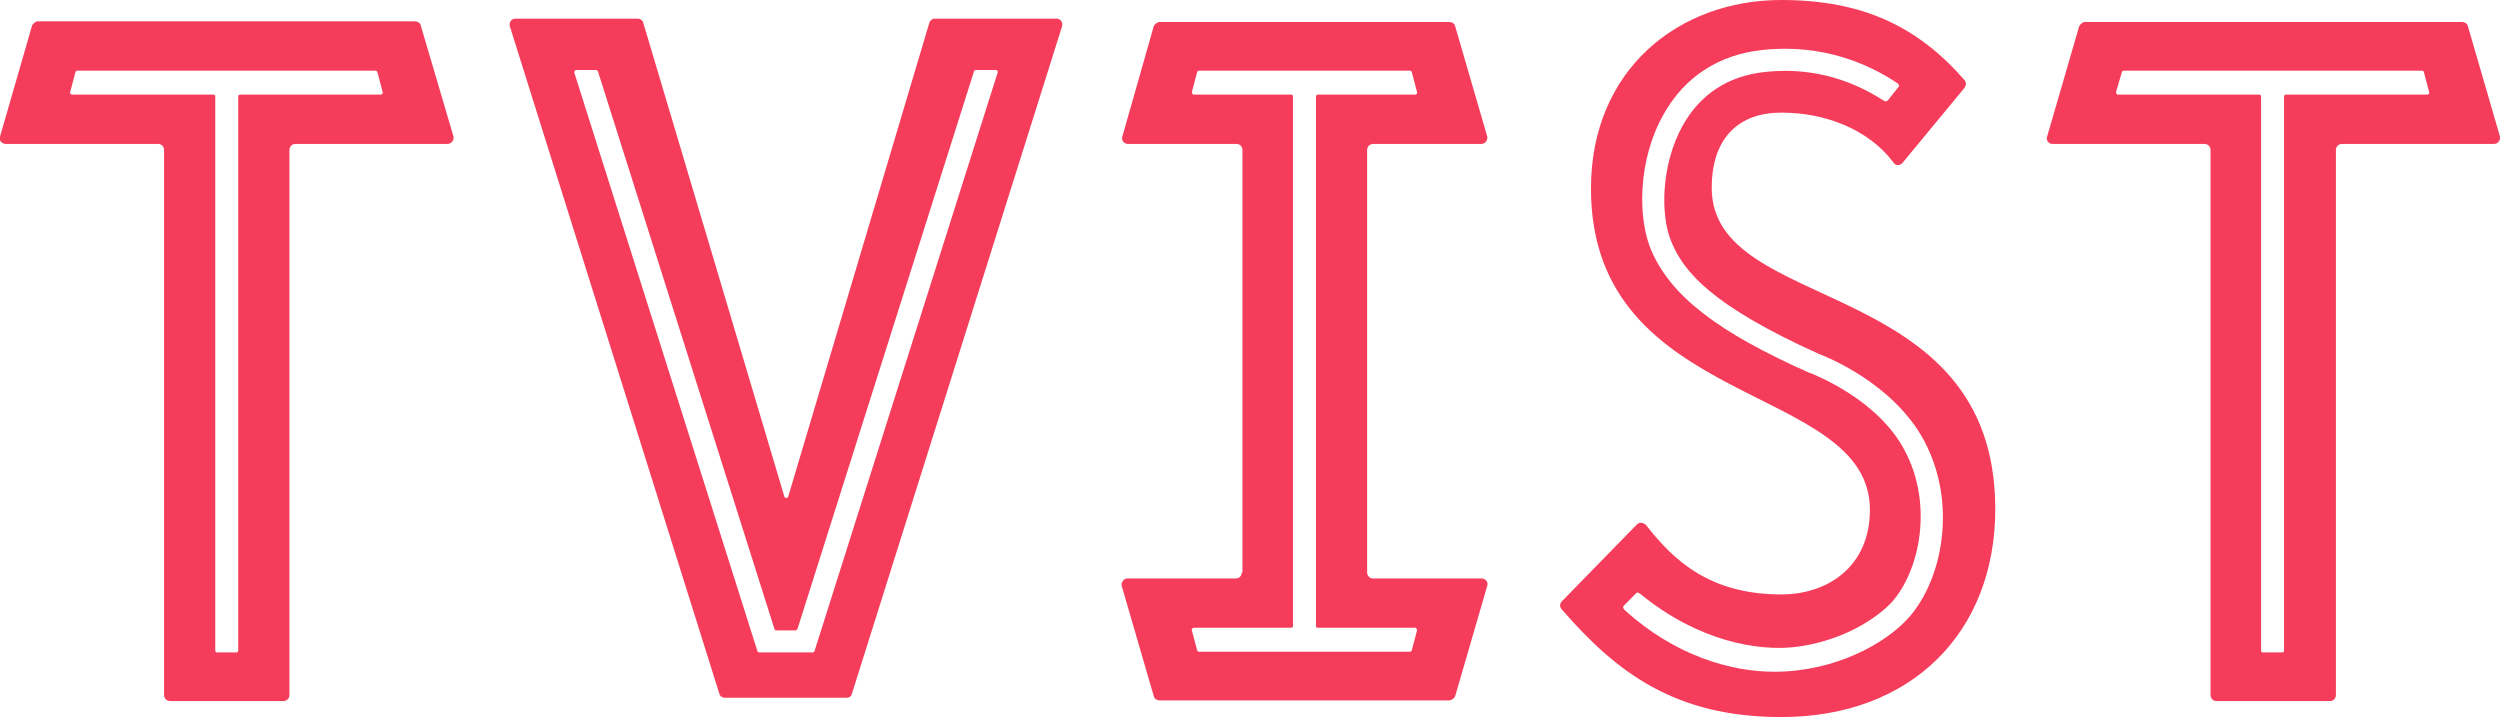 <svg width="129" height="37" viewBox="0 0 129 37" fill="none" xmlns="http://www.w3.org/2000/svg">
<g clip-path="url(#clip0)">
<path d="M8.466 7.737V35.865C8.466 36.037 8.602 36.174 8.771 36.174H14.63C14.8 36.174 14.935 36.037 14.935 35.865V7.737C14.935 7.565 15.07 7.427 15.24 7.427H23.097C23.3 7.427 23.436 7.221 23.402 7.049L21.708 1.306C21.674 1.169 21.539 1.1 21.404 1.1H1.964C1.828 1.1 1.727 1.203 1.659 1.306L-0 7.049C-0.068 7.255 0.101 7.427 0.304 7.427H8.162C8.331 7.427 8.466 7.565 8.466 7.737ZM3.623 4.745L3.894 3.713C3.894 3.679 3.962 3.645 3.996 3.645H19.372C19.405 3.645 19.473 3.679 19.473 3.713L19.744 4.745C19.778 4.814 19.71 4.883 19.642 4.883H12.395C12.327 4.883 12.293 4.917 12.293 4.986V33.561C12.293 33.63 12.259 33.664 12.192 33.664H11.21C11.142 33.664 11.108 33.63 11.108 33.561V4.986C11.108 4.917 11.074 4.883 11.006 4.883H3.725C3.657 4.883 3.589 4.814 3.623 4.745Z" fill="#F53C5A"/>
<path d="M37.118 35.797C37.152 35.934 37.288 36.003 37.389 36.003H43.688C43.824 36.003 43.925 35.934 43.959 35.797L54.797 1.376C54.864 1.169 54.729 0.963 54.526 0.963H48.227C48.091 0.963 47.989 1.066 47.956 1.169L40.674 25.618C40.64 25.721 40.505 25.721 40.471 25.618L33.19 1.169C33.156 1.032 33.02 0.963 32.919 0.963H26.585C26.382 0.963 26.247 1.169 26.314 1.376L37.118 35.797ZM29.735 3.611H30.751C30.785 3.611 30.819 3.645 30.853 3.679L39.963 32.461C39.963 32.495 40.031 32.53 40.065 32.53H41.047C41.081 32.53 41.114 32.495 41.148 32.461L50.259 3.679C50.259 3.645 50.326 3.611 50.36 3.611H51.376C51.444 3.611 51.512 3.679 51.478 3.748L42.029 33.596C42.029 33.63 41.961 33.665 41.927 33.665H39.184C39.15 33.665 39.082 33.63 39.082 33.596L29.634 3.748C29.634 3.679 29.667 3.611 29.735 3.611Z" fill="#F53C5A"/>
<path d="M64.076 29.538C64.076 29.71 63.941 29.848 63.771 29.848H58.183C57.98 29.848 57.844 30.054 57.878 30.226L59.538 35.934C59.572 36.072 59.707 36.14 59.843 36.14H74.778C74.913 36.14 75.015 36.037 75.083 35.934L76.742 30.226C76.81 30.02 76.641 29.848 76.437 29.848H70.849C70.68 29.848 70.544 29.71 70.544 29.538V22.386V7.737C70.544 7.565 70.68 7.428 70.849 7.428H76.437C76.641 7.428 76.776 7.221 76.742 7.049L75.083 1.341C75.049 1.204 74.913 1.135 74.778 1.135H59.843C59.707 1.135 59.605 1.238 59.538 1.341L57.912 7.049C57.844 7.256 58.014 7.428 58.217 7.428H63.805C63.974 7.428 64.11 7.565 64.11 7.737V9.353V29.538H64.076ZM66.616 4.883H61.604C61.536 4.883 61.502 4.814 61.502 4.745L61.773 3.714C61.773 3.679 61.841 3.645 61.875 3.645H72.746C72.78 3.645 72.847 3.679 72.847 3.714L73.118 4.745C73.152 4.814 73.085 4.883 73.017 4.883H68.004C67.937 4.883 67.903 4.917 67.903 4.986V9.353V32.289C67.903 32.358 67.937 32.392 68.004 32.392H73.017C73.085 32.392 73.118 32.461 73.118 32.53L72.847 33.561C72.847 33.596 72.78 33.63 72.746 33.63H61.875C61.841 33.63 61.773 33.596 61.773 33.561L61.502 32.53C61.468 32.461 61.536 32.392 61.604 32.392H66.616C66.684 32.392 66.718 32.358 66.718 32.289V22.386V4.986C66.718 4.917 66.684 4.883 66.616 4.883Z" fill="#F53C5A"/>
<path d="M105.902 7.428H113.759C113.928 7.428 114.064 7.565 114.064 7.737V35.865C114.064 36.037 114.199 36.175 114.369 36.175H120.228C120.397 36.175 120.532 36.037 120.532 35.865V7.737C120.532 7.565 120.668 7.428 120.837 7.428H128.694C128.898 7.428 129.033 7.221 128.999 7.049L127.34 1.341C127.306 1.204 127.17 1.135 127.035 1.135H107.595C107.46 1.135 107.358 1.238 107.29 1.341L105.631 7.049C105.563 7.221 105.699 7.428 105.902 7.428ZM109.492 3.714C109.492 3.679 109.559 3.645 109.593 3.645H124.969C125.003 3.645 125.071 3.679 125.071 3.714L125.342 4.745C125.375 4.814 125.308 4.883 125.24 4.883H117.959C117.891 4.883 117.857 4.917 117.857 4.986V33.561C117.857 33.63 117.823 33.664 117.755 33.664H116.773C116.705 33.664 116.672 33.63 116.672 33.561V4.986C116.672 4.917 116.638 4.883 116.57 4.883H109.289C109.221 4.883 109.187 4.814 109.187 4.745L109.492 3.714Z" fill="#F53C5A"/>
<path d="M91.915 37C98.621 37 102.956 32.633 102.956 26.271C102.956 14.098 88.325 16.299 88.325 9.697C88.325 7.084 89.748 5.811 91.915 5.811C94.184 5.811 96.419 6.671 97.707 8.39C97.808 8.562 98.045 8.562 98.181 8.39L101.364 4.539C101.466 4.401 101.466 4.23 101.364 4.126C98.96 1.375 96.115 0 91.915 0C86.598 0 82.094 3.611 82.094 9.731C82.094 21.182 96.487 19.703 96.487 26.306C96.487 29.229 94.32 30.673 91.915 30.673C88.224 30.673 86.361 28.919 84.939 27.097C84.803 26.959 84.6 26.925 84.464 27.062L80.604 31.017C80.468 31.154 80.468 31.326 80.604 31.464C83.415 34.696 86.429 37 91.915 37ZM83.787 31.257L84.43 30.604C84.464 30.57 84.532 30.57 84.566 30.604C84.6 30.604 84.6 30.639 84.634 30.639C87.648 33.114 90.73 33.596 92.593 33.389C94.963 33.114 96.758 31.98 97.605 31.085C99.061 29.469 99.772 26.031 98.282 23.245C96.86 20.529 93.473 19.291 93.439 19.256H93.405C88.596 17.125 86.225 15.268 85.21 12.929C84.498 11.279 84.498 8.253 85.853 5.88C86.937 3.954 88.698 2.82 90.933 2.579C94.083 2.235 96.487 3.336 97.91 4.298C97.91 4.298 97.944 4.298 97.944 4.333C97.977 4.367 98.011 4.436 97.977 4.47L97.402 5.192C97.368 5.227 97.3 5.227 97.266 5.227C97.232 5.227 97.232 5.192 97.198 5.192C95.336 3.989 93.27 3.473 91.069 3.714C89.172 3.92 87.749 4.849 86.835 6.465C85.718 8.459 85.65 11.107 86.259 12.517C86.903 14.03 88.291 15.749 93.846 18.259C94.218 18.397 97.707 19.772 99.298 22.764C101.025 26.031 100.213 29.985 98.452 31.911C97.3 33.183 94.726 34.662 91.543 34.662C89.273 34.662 86.395 33.802 83.855 31.498C83.855 31.498 83.855 31.498 83.821 31.464C83.719 31.361 83.753 31.292 83.787 31.257Z" fill="#F53C5A"/>
</g>
<defs>
<clipPath id="clip0">
<rect width="129" height="37" fill="white"/>
</clipPath>
</defs>
</svg>

